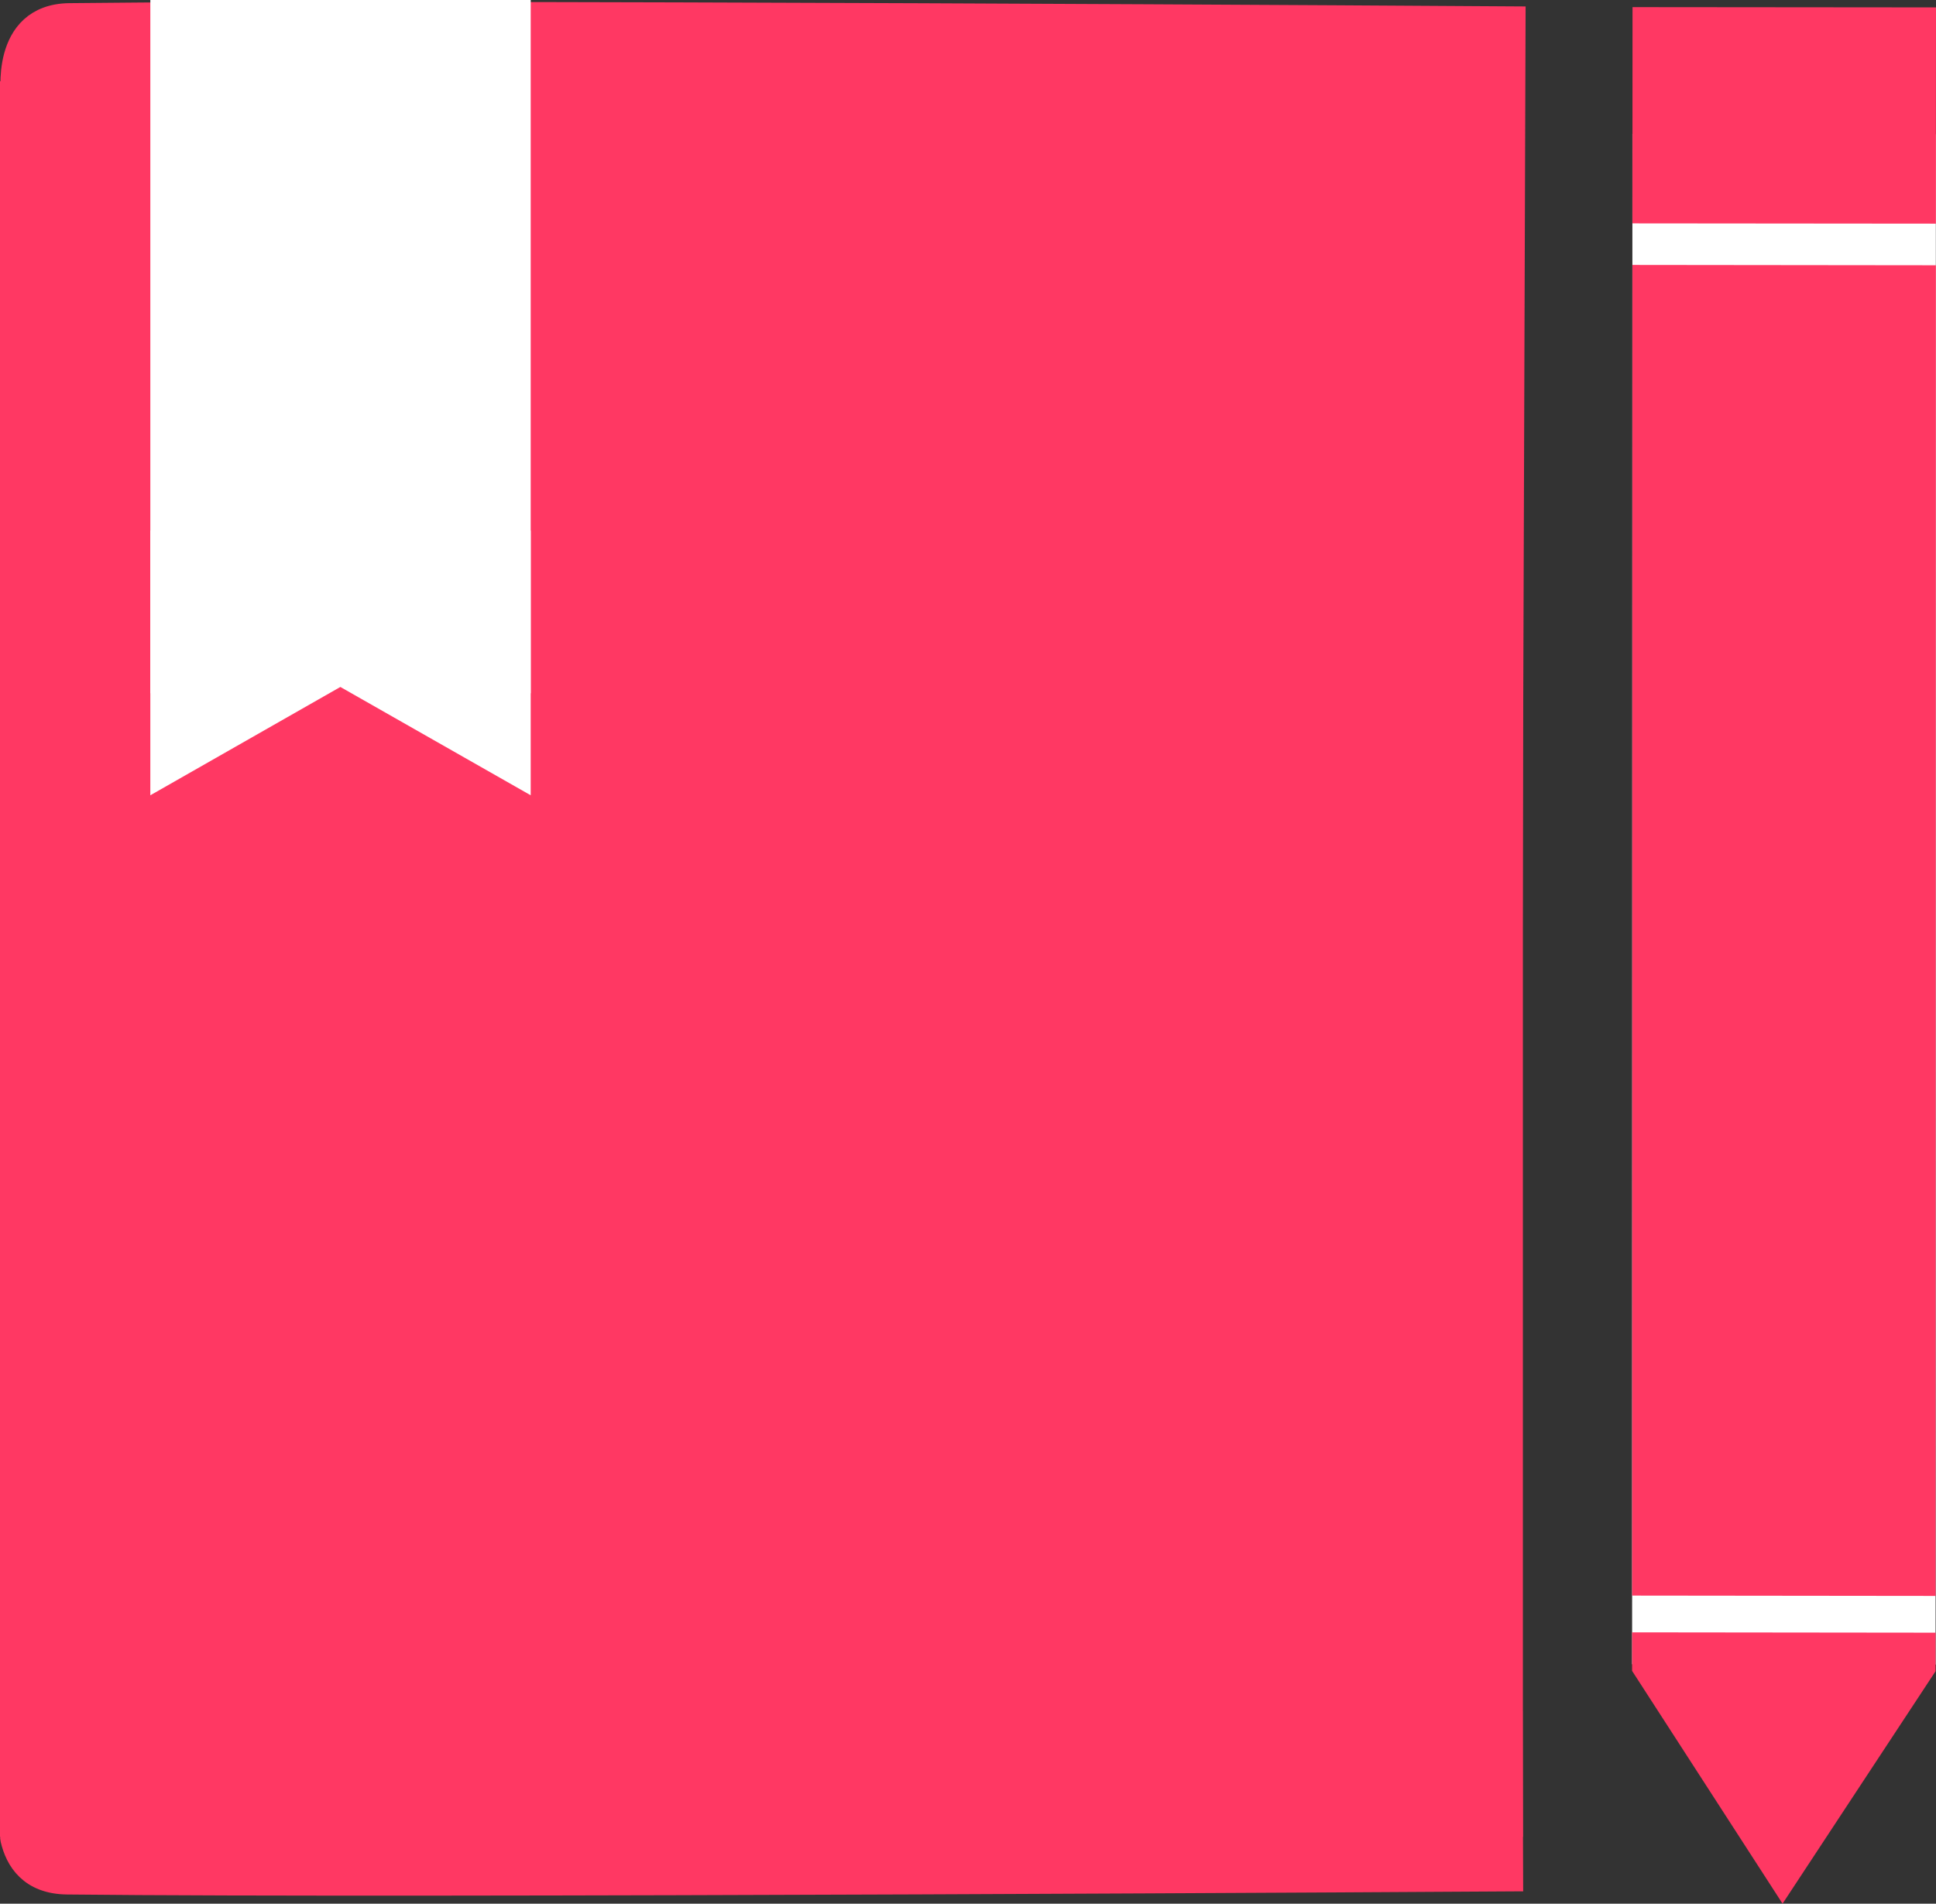 <svg version="1.1" xmlns="http://www.w3.org/2000/svg" xmlns:xlink="http://www.w3.org/1999/xlink" width="157.319" height="154.712" viewBox="0,0,157.319,154.712"><rect x="0" y="0" width="157.319" height="154.712" fill="#333333" stroke="none"/><g transform="translate(-163.308,-77.302)"><g data-paper-data="{&quot;isPaintingLayer&quot;:true}" fill-rule="nonzero" stroke-linecap="butt" stroke-linejoin="miter" stroke-miterlimit="10" stroke-dasharray="" stroke-dashoffset="0" style="mix-blend-mode: normal"><path d="M164.403,85.207c0.002,-0.032 -0.952,-6.584 4.55,-6.649c27.824,-0.33 117.322,0.261 117.322,0.261c0,0 -0.273,80.194 -0.365,107.278c-0.004,1.286 -3.075,-0.343 -8.238,-4.001c-27.339,-19.367 -113.34,-95.602 -113.268,-96.89z" fill="#ff3863" stroke="#ff3863" stroke-width="2"/><path d="M167.998,218.933l0.483,-0.533l0.458,-0.041l0.268,0.081c0.238,0.12 0.502,0.224 0.794,0.309c13.504,3.959 27.458,1.919 41.688,1.439c1.435,-0.048 2.872,-0.239 4.312,-0.244c2.025,-0.007 4.034,-0.352 6.038,-0.717h14.712l0.33,-0.079l0.335,0.058l7.47,-0.476l4.371,-0.253c10.222,0.829 20.997,3.185 30.958,1.262c1.81,-0.349 3.826,-0.989 5.82,-1.854l0.043,12.132c0,0 -89.498,0.565 -117.322,0.25c-2.929,-0.033 -4.028,-1.825 -4.416,-3.498c-0.341,-1.469 3.368,0.022 3.367,0.008c-0.021,-0.361 0.523,-1.637 0.856,-1.947c1.085,-1.009 -0.36,-3.829 -0.399,-5.738z" data-paper-data="{&quot;index&quot;:null}" fill="#ff3863" stroke="#ff3863" stroke-width="2"/><path d="M164.308,225.578v-140.675h121.75v140.675z" fill="#ff3863" stroke="#ff3863" stroke-width="2"/><g stroke="none" stroke-width="0"><path d="M295.933,212.553l0.024,-124.376l24.66,0.032l-0.024,124.376z" data-paper-data="{&quot;index&quot;:null}" fill="#ffffff"/><path d="M295.933,206.976l0.024,-108.143l24.66,0.027l-0.024,108.143z" data-paper-data="{&quot;index&quot;:null}" fill="#ff3863"/><path d="M308.158,232.013l-12.227,-18.917l0.001,-3.132l24.66,0.027l-0.001,3.132z" data-paper-data="{&quot;index&quot;:null}" fill="#ff3863"/><path d="M295.958,95.456l0.009,-17.575l24.66,0.022l-0.009,17.575z" data-paper-data="{&quot;index&quot;:null}" fill="#ff3863"/></g><g fill="#ffffff" stroke="#000000" stroke-width="0"><path d="M190.966,133.131l-15.442,8.804c0,0 0,-6.746 0,-11.277c0,-0.917 0,-1.744 0,-2.405c0,-1.097 0,-2.45 0,-3.721c0,-2.173 0,-4.107 0,-4.107h30.909v21.51z" data-paper-data="{&quot;index&quot;:null}"/><path d="M175.524,133.642v-56.34h30.909c0,0 0,5.064 0,10.757c0,3.33 0,6.875 0,9.747c0,1.732 0,3.897 0,6.3c0,11.868 0,29.537 0,29.537l-16.247,-1.852z" data-paper-data="{&quot;index&quot;:null}"/></g></g></g></svg>